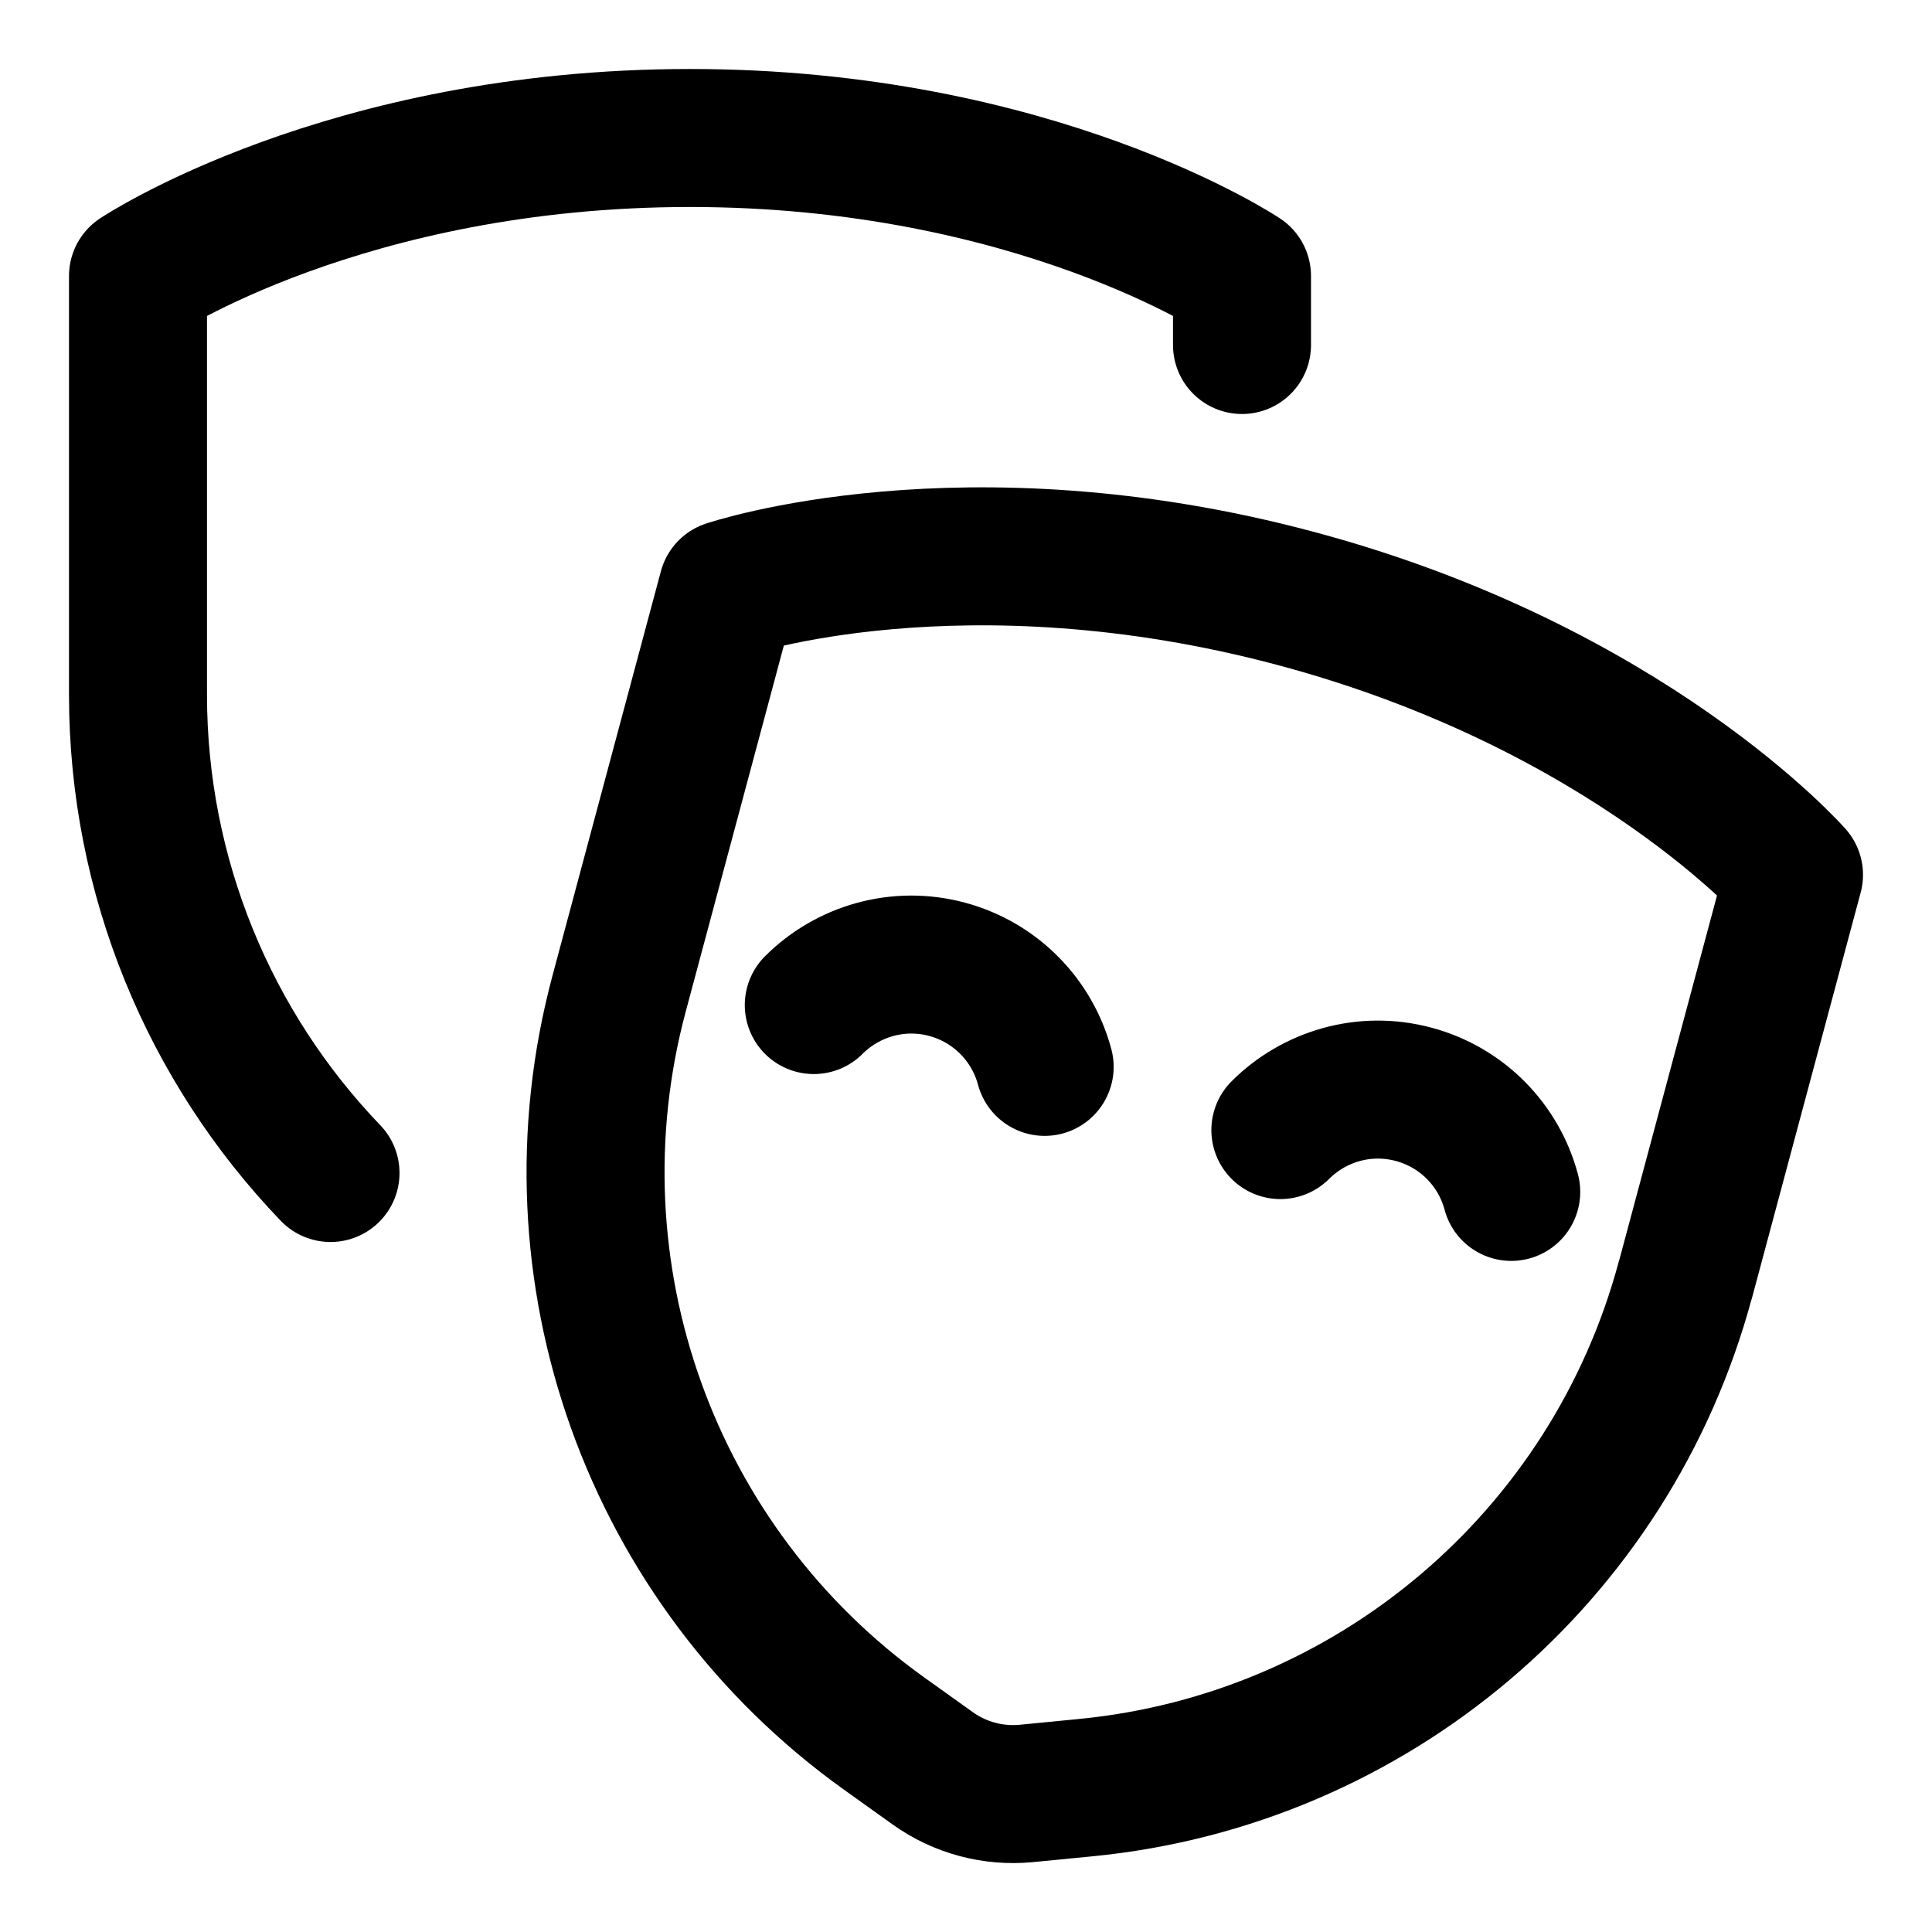 <svg xmlns="http://www.w3.org/2000/svg" fill="none" viewBox="0 0 14 14"><g id="theater-mask--hobby-theater-masks-drama-event-show-entertainment-travel-places"><path id="Vector 4765" stroke="#000000" stroke-linecap="round" stroke-linejoin="round" d="M9 2.5V2S7.5 1 5 1 1 2 1 2v3.035c0 1.32 0.519 2.553 1.395 3.465" stroke-width="1"></path><path id="Vector 4767" stroke="#000000" stroke-linecap="round" stroke-linejoin="round" d="M12.214 9.271 13 6.339s-1.19 -1.354 -3.605 -2.001c-2.415 -0.647 -4.123 -0.069 -4.123 -0.069l-0.786 2.932c-0.539 2.013 0.227 4.15 1.922 5.362l0.351 0.251c0.197 0.141 0.438 0.205 0.678 0.182l0.43 -0.042c2.074 -0.202 3.806 -1.669 4.346 -3.682Z" stroke-width="1"></path><path id="Ellipse 1952" stroke="#000000" stroke-linecap="round" stroke-linejoin="round" d="M5.897 7.283c0.244 -0.244 0.609 -0.355 0.966 -0.259s0.618 0.374 0.707 0.707" stroke-width="1"></path><path id="Ellipse 1953" stroke="#000000" stroke-linecap="round" stroke-linejoin="round" d="M9.278 8.189c0.244 -0.244 0.609 -0.355 0.966 -0.259 0.358 0.096 0.618 0.374 0.707 0.707" stroke-width="1"></path></g></svg>